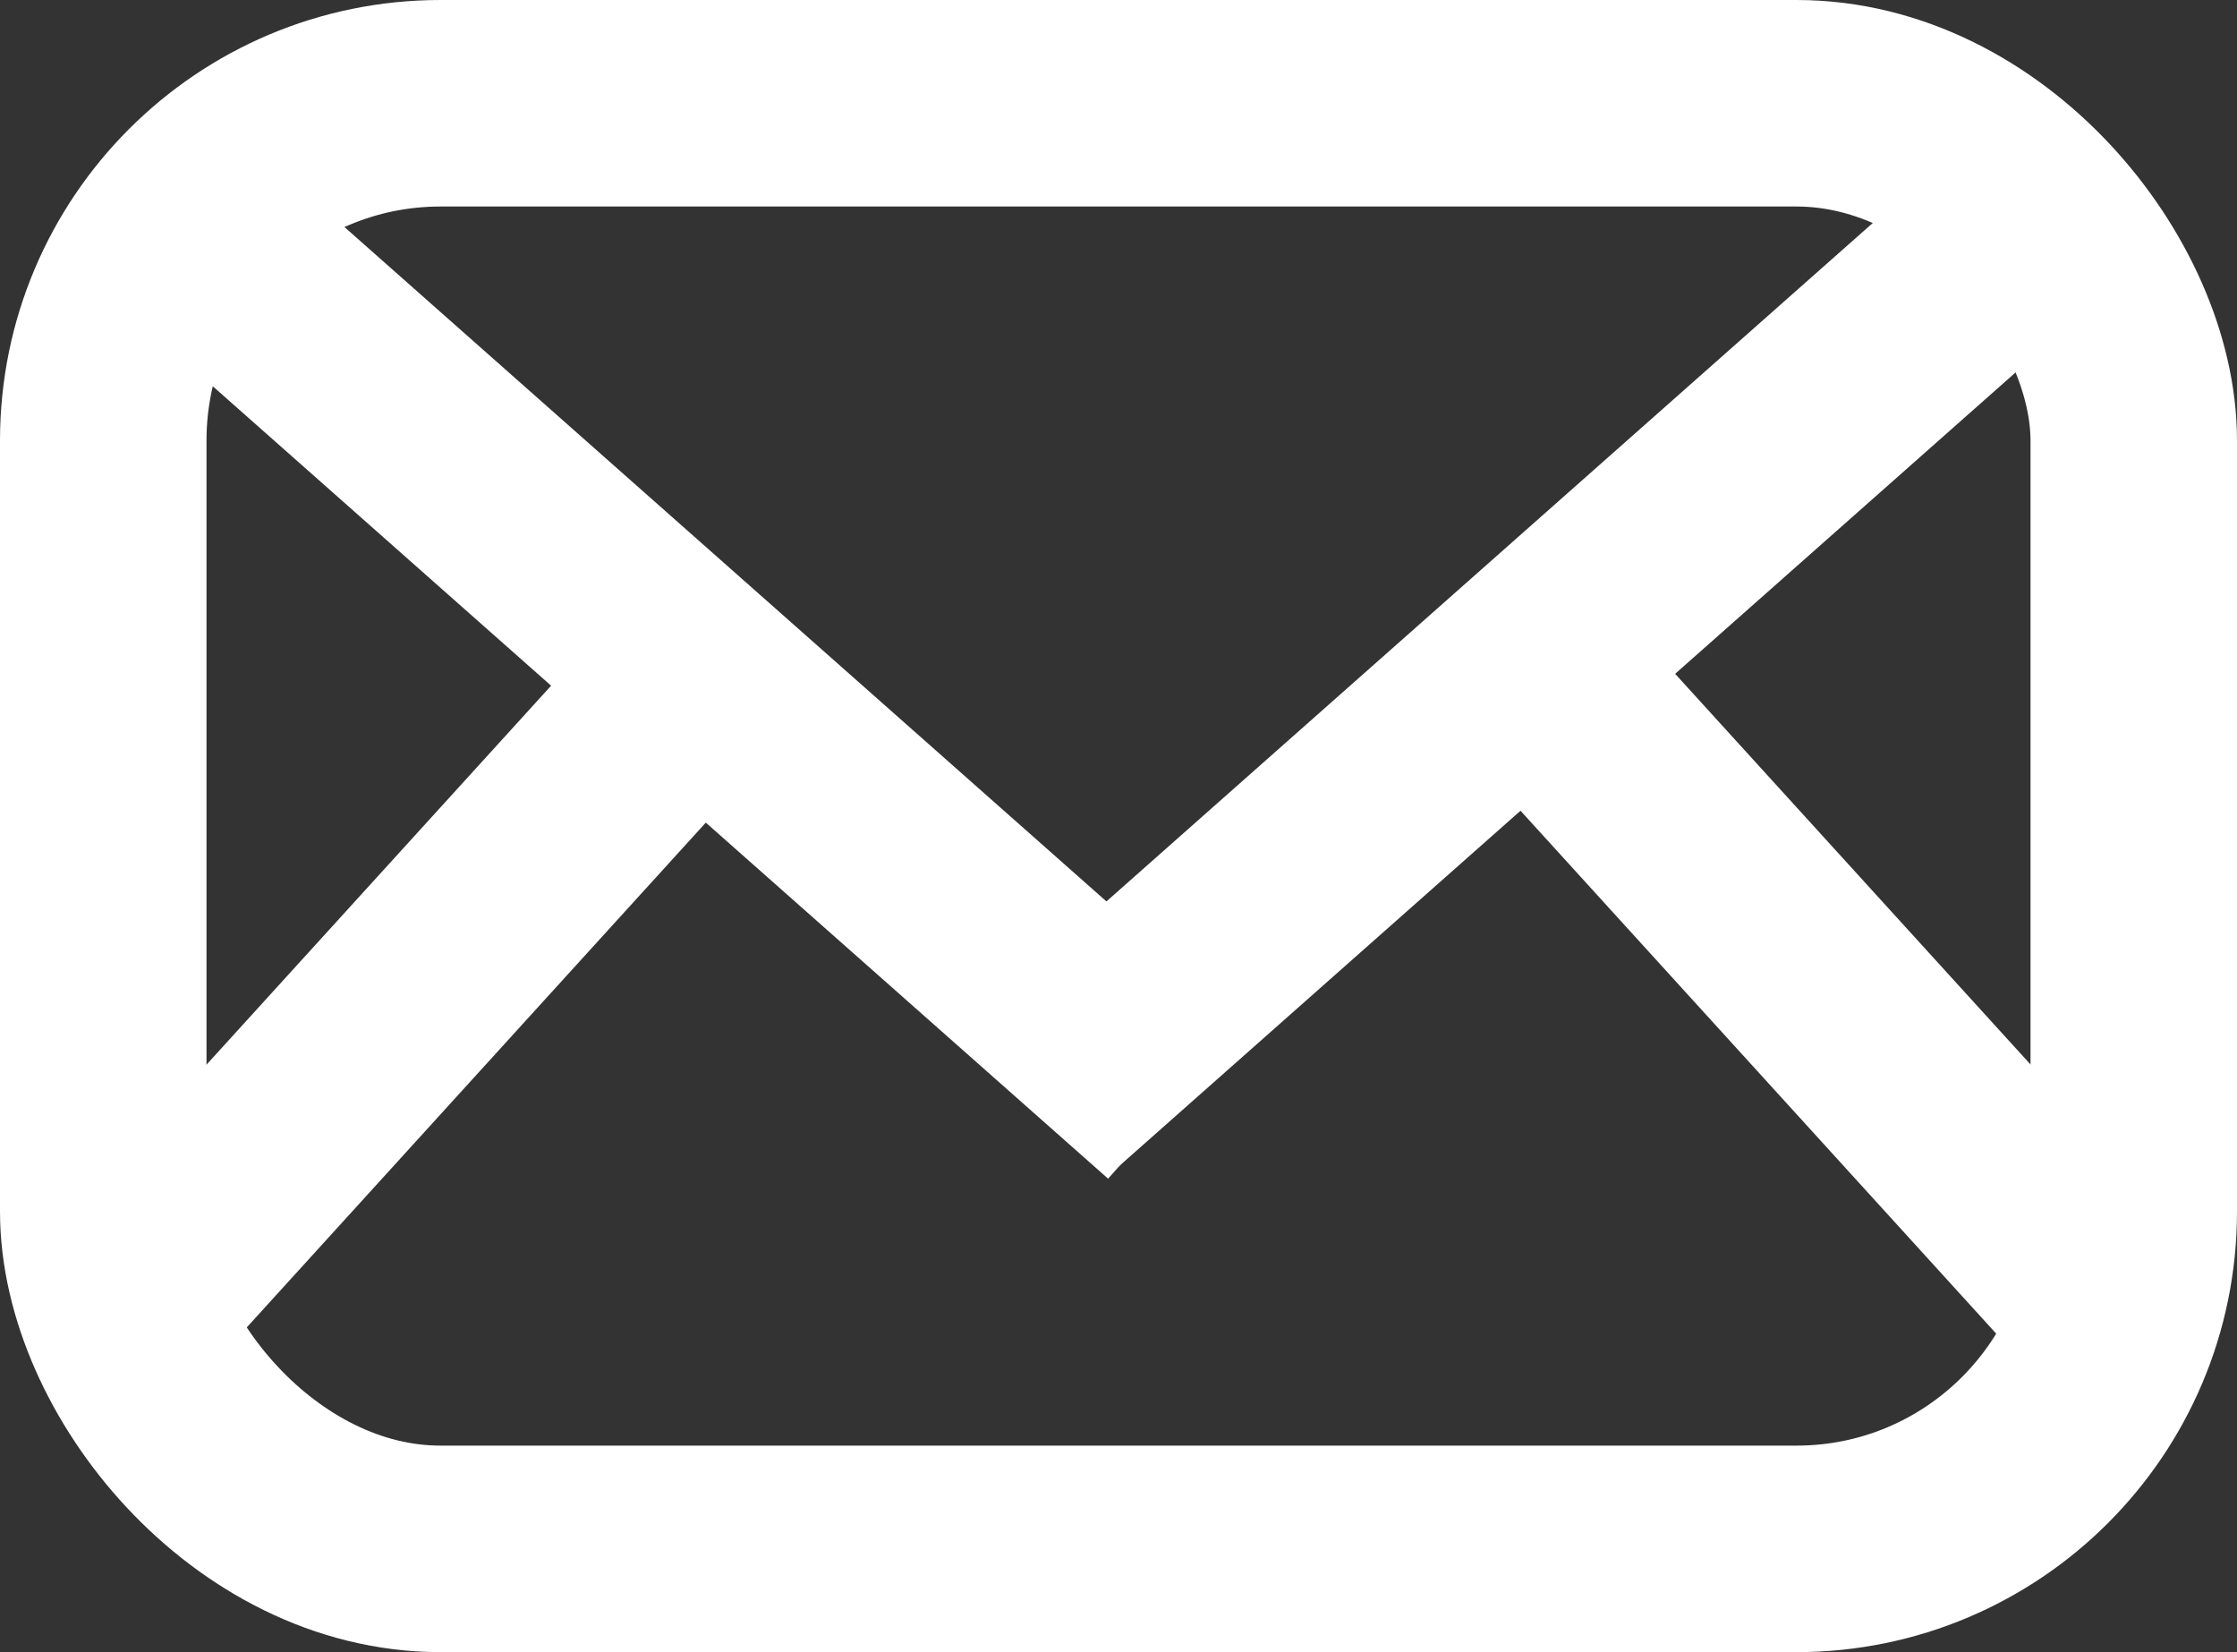 <svg width="325" height="240" viewBox="0 0 325 240" fill="none" xmlns="http://www.w3.org/2000/svg">
<rect x="0" y="0" width="325" height="240" fill="#333333" stroke="none"/>
<rect x="15" y="15" width="295" height="210" rx="49" stroke="white" stroke-width="30"/>
<rect width="143.859" height="30" transform="matrix(-0.673 0.74 0.74 0.673 98.811 79)" fill="white"/>
<rect x="226.19" y="79" width="143.859" height="30" transform="rotate(47.704 226.19 79)" fill="white"/>
<rect x="43.881" y="27.527" width="182.928" height="30" transform="rotate(41.507 43.881 27.527)" fill="white"/>
<rect width="182.928" height="30" transform="matrix(-0.749 0.663 0.663 0.749 278.176 27)" fill="white"/>
</svg>
